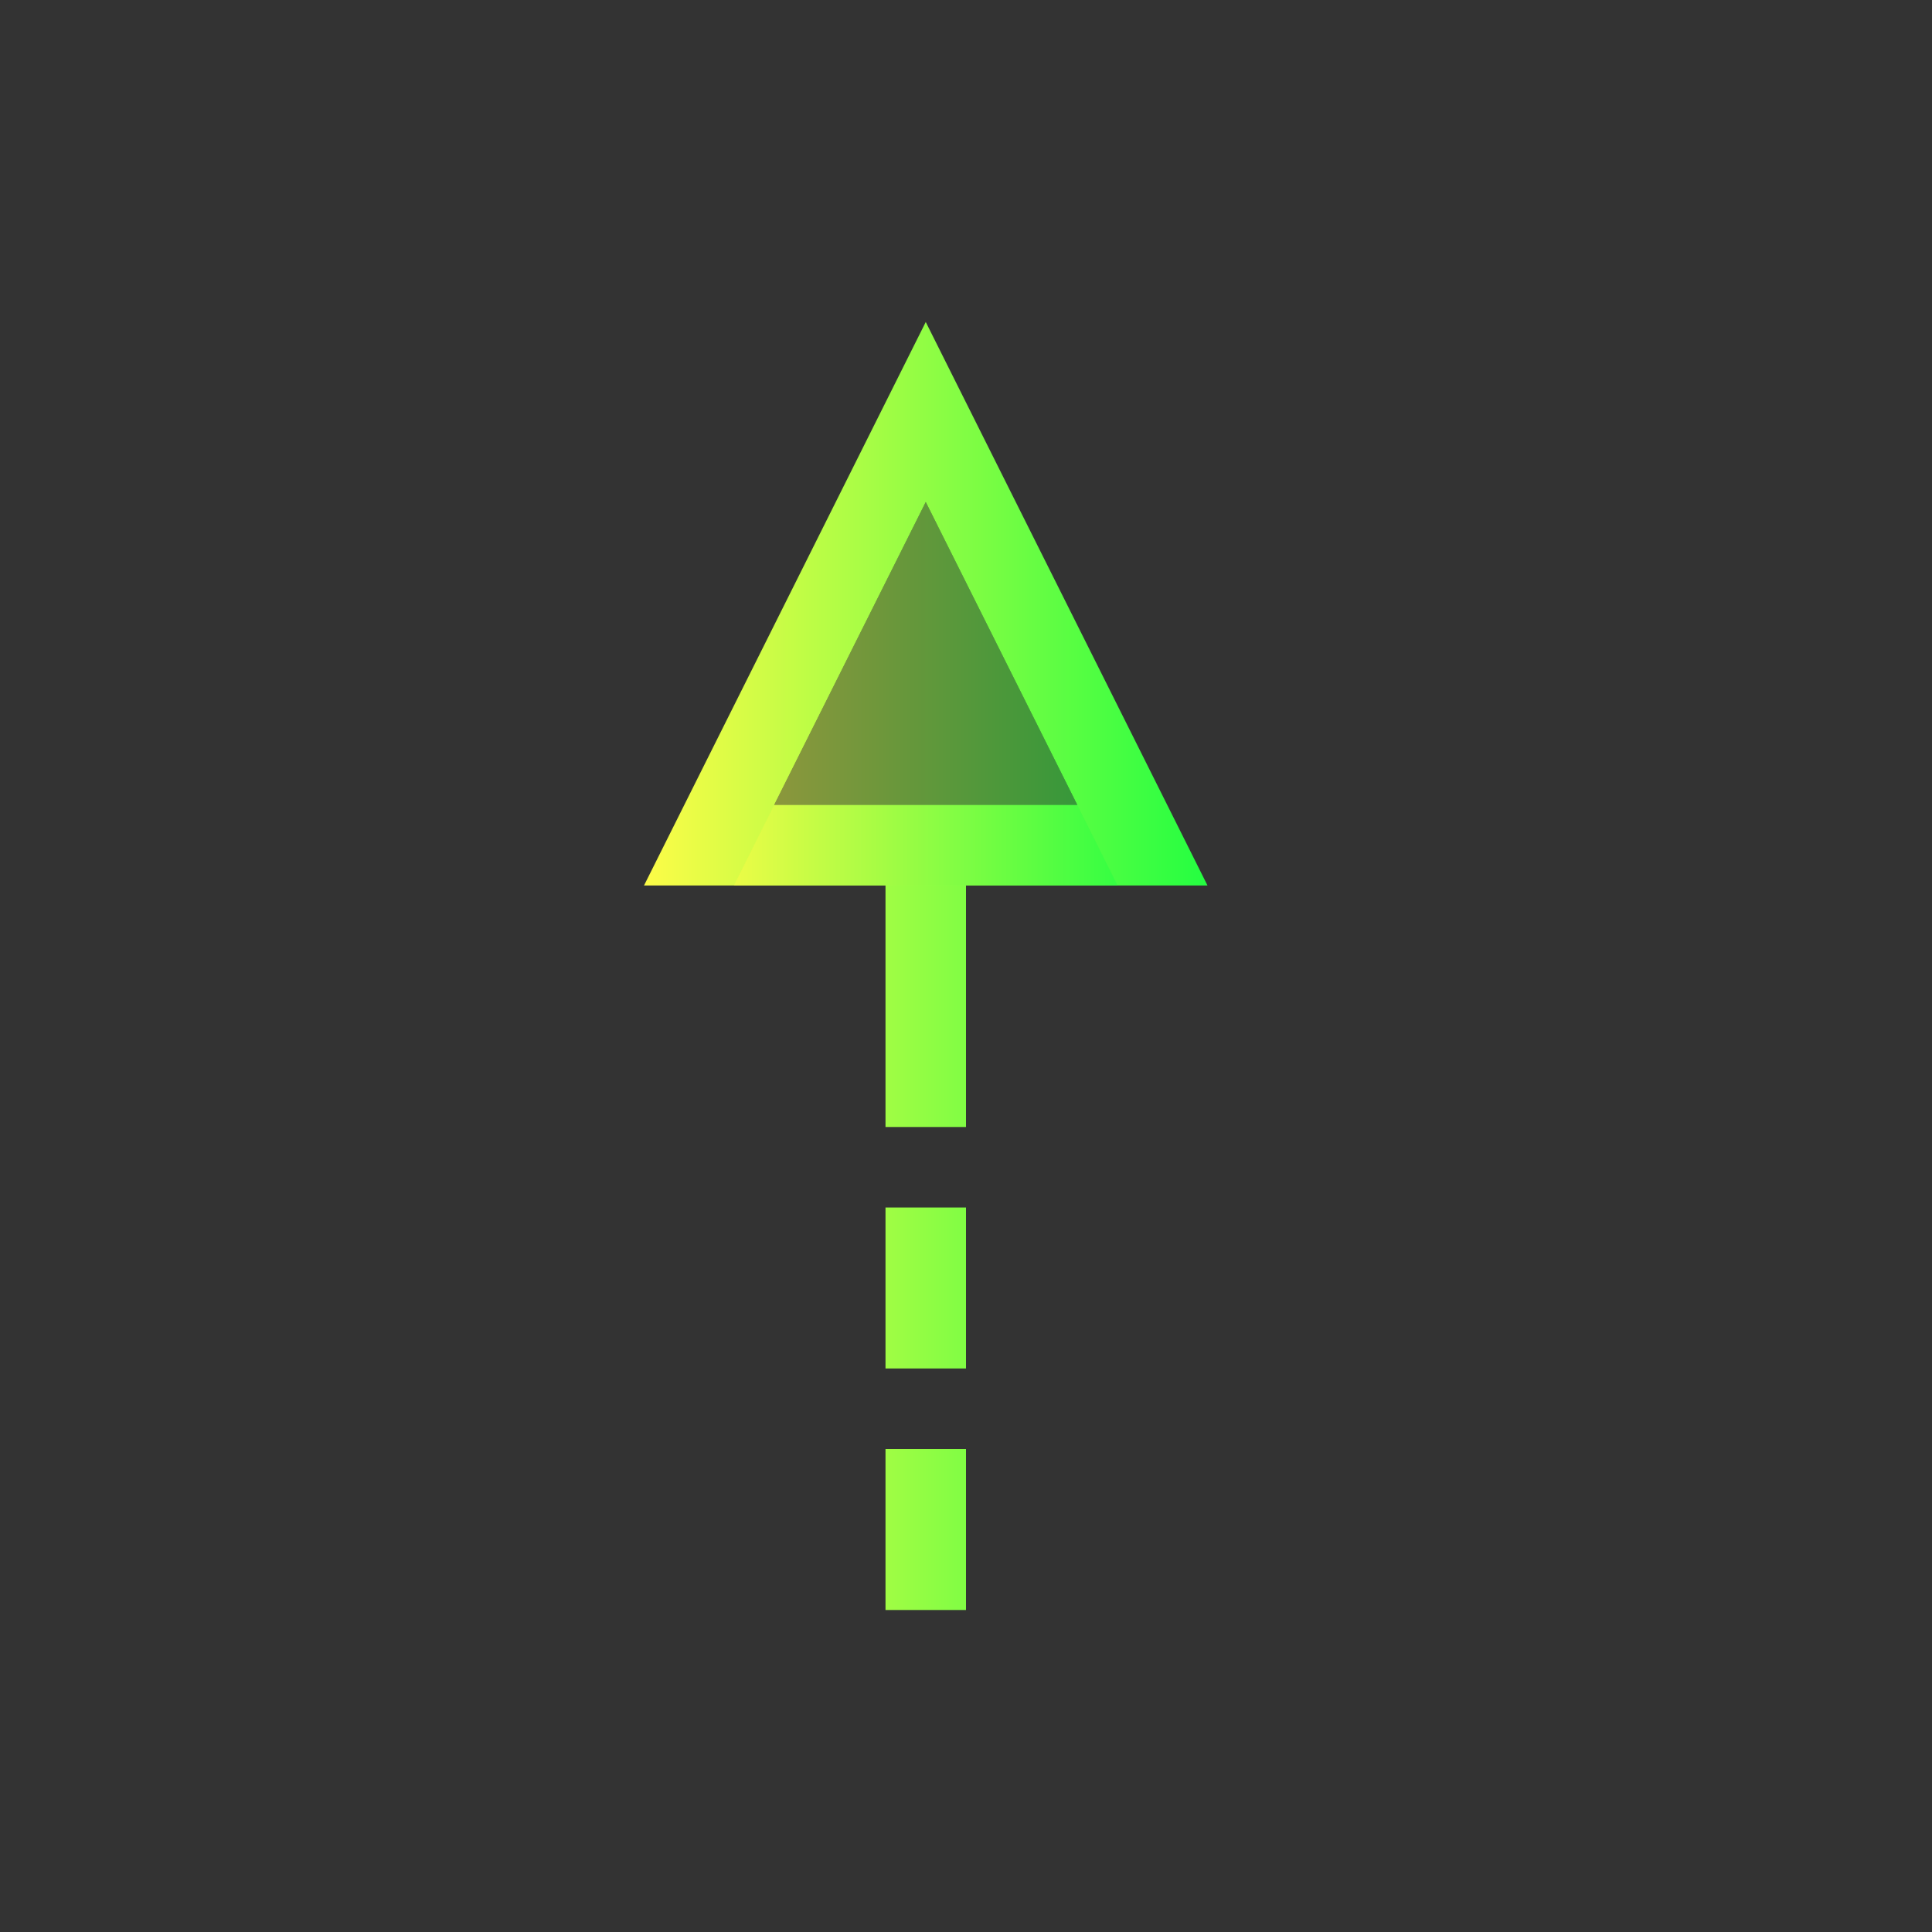 <svg width="24" height="24" viewBox="0 0 24 24" fill="none" xmlns="http://www.w3.org/2000/svg">
<rect x="0" y="0" width="24" height="24" fill="#333333" stroke="none"/>
<path d="M11.5 4L8 11H9H9.117H11V14H12V11H13.883H14H15L11.5 4ZM11.5 6.236L13.383 10H9.617L11.5 6.236ZM11 15V17H12V15H11ZM11 18V20H12V18H11Z" fill="url(#paint0_linear_10_17071)"/>
<path d="M11.5 6.236L9.117 11H13.883L11.5 6.236Z" fill="url(#paint1_linear_10_17071)" fill-opacity="0.5"/>
<defs>
<linearGradient id="paint0_linear_10_17071" x1="8" y1="12" x2="15" y2="12" gradientUnits="userSpaceOnUse">
<stop stop-color="#FDFC47"/>
<stop offset="1" stop-color="#24FE41"/>
</linearGradient>
<linearGradient id="paint1_linear_10_17071" x1="9.117" y1="8.618" x2="13.883" y2="8.618" gradientUnits="userSpaceOnUse">
<stop stop-color="#FDFC47"/>
<stop offset="1" stop-color="#24FE41"/>
</linearGradient>
</defs>
</svg>
